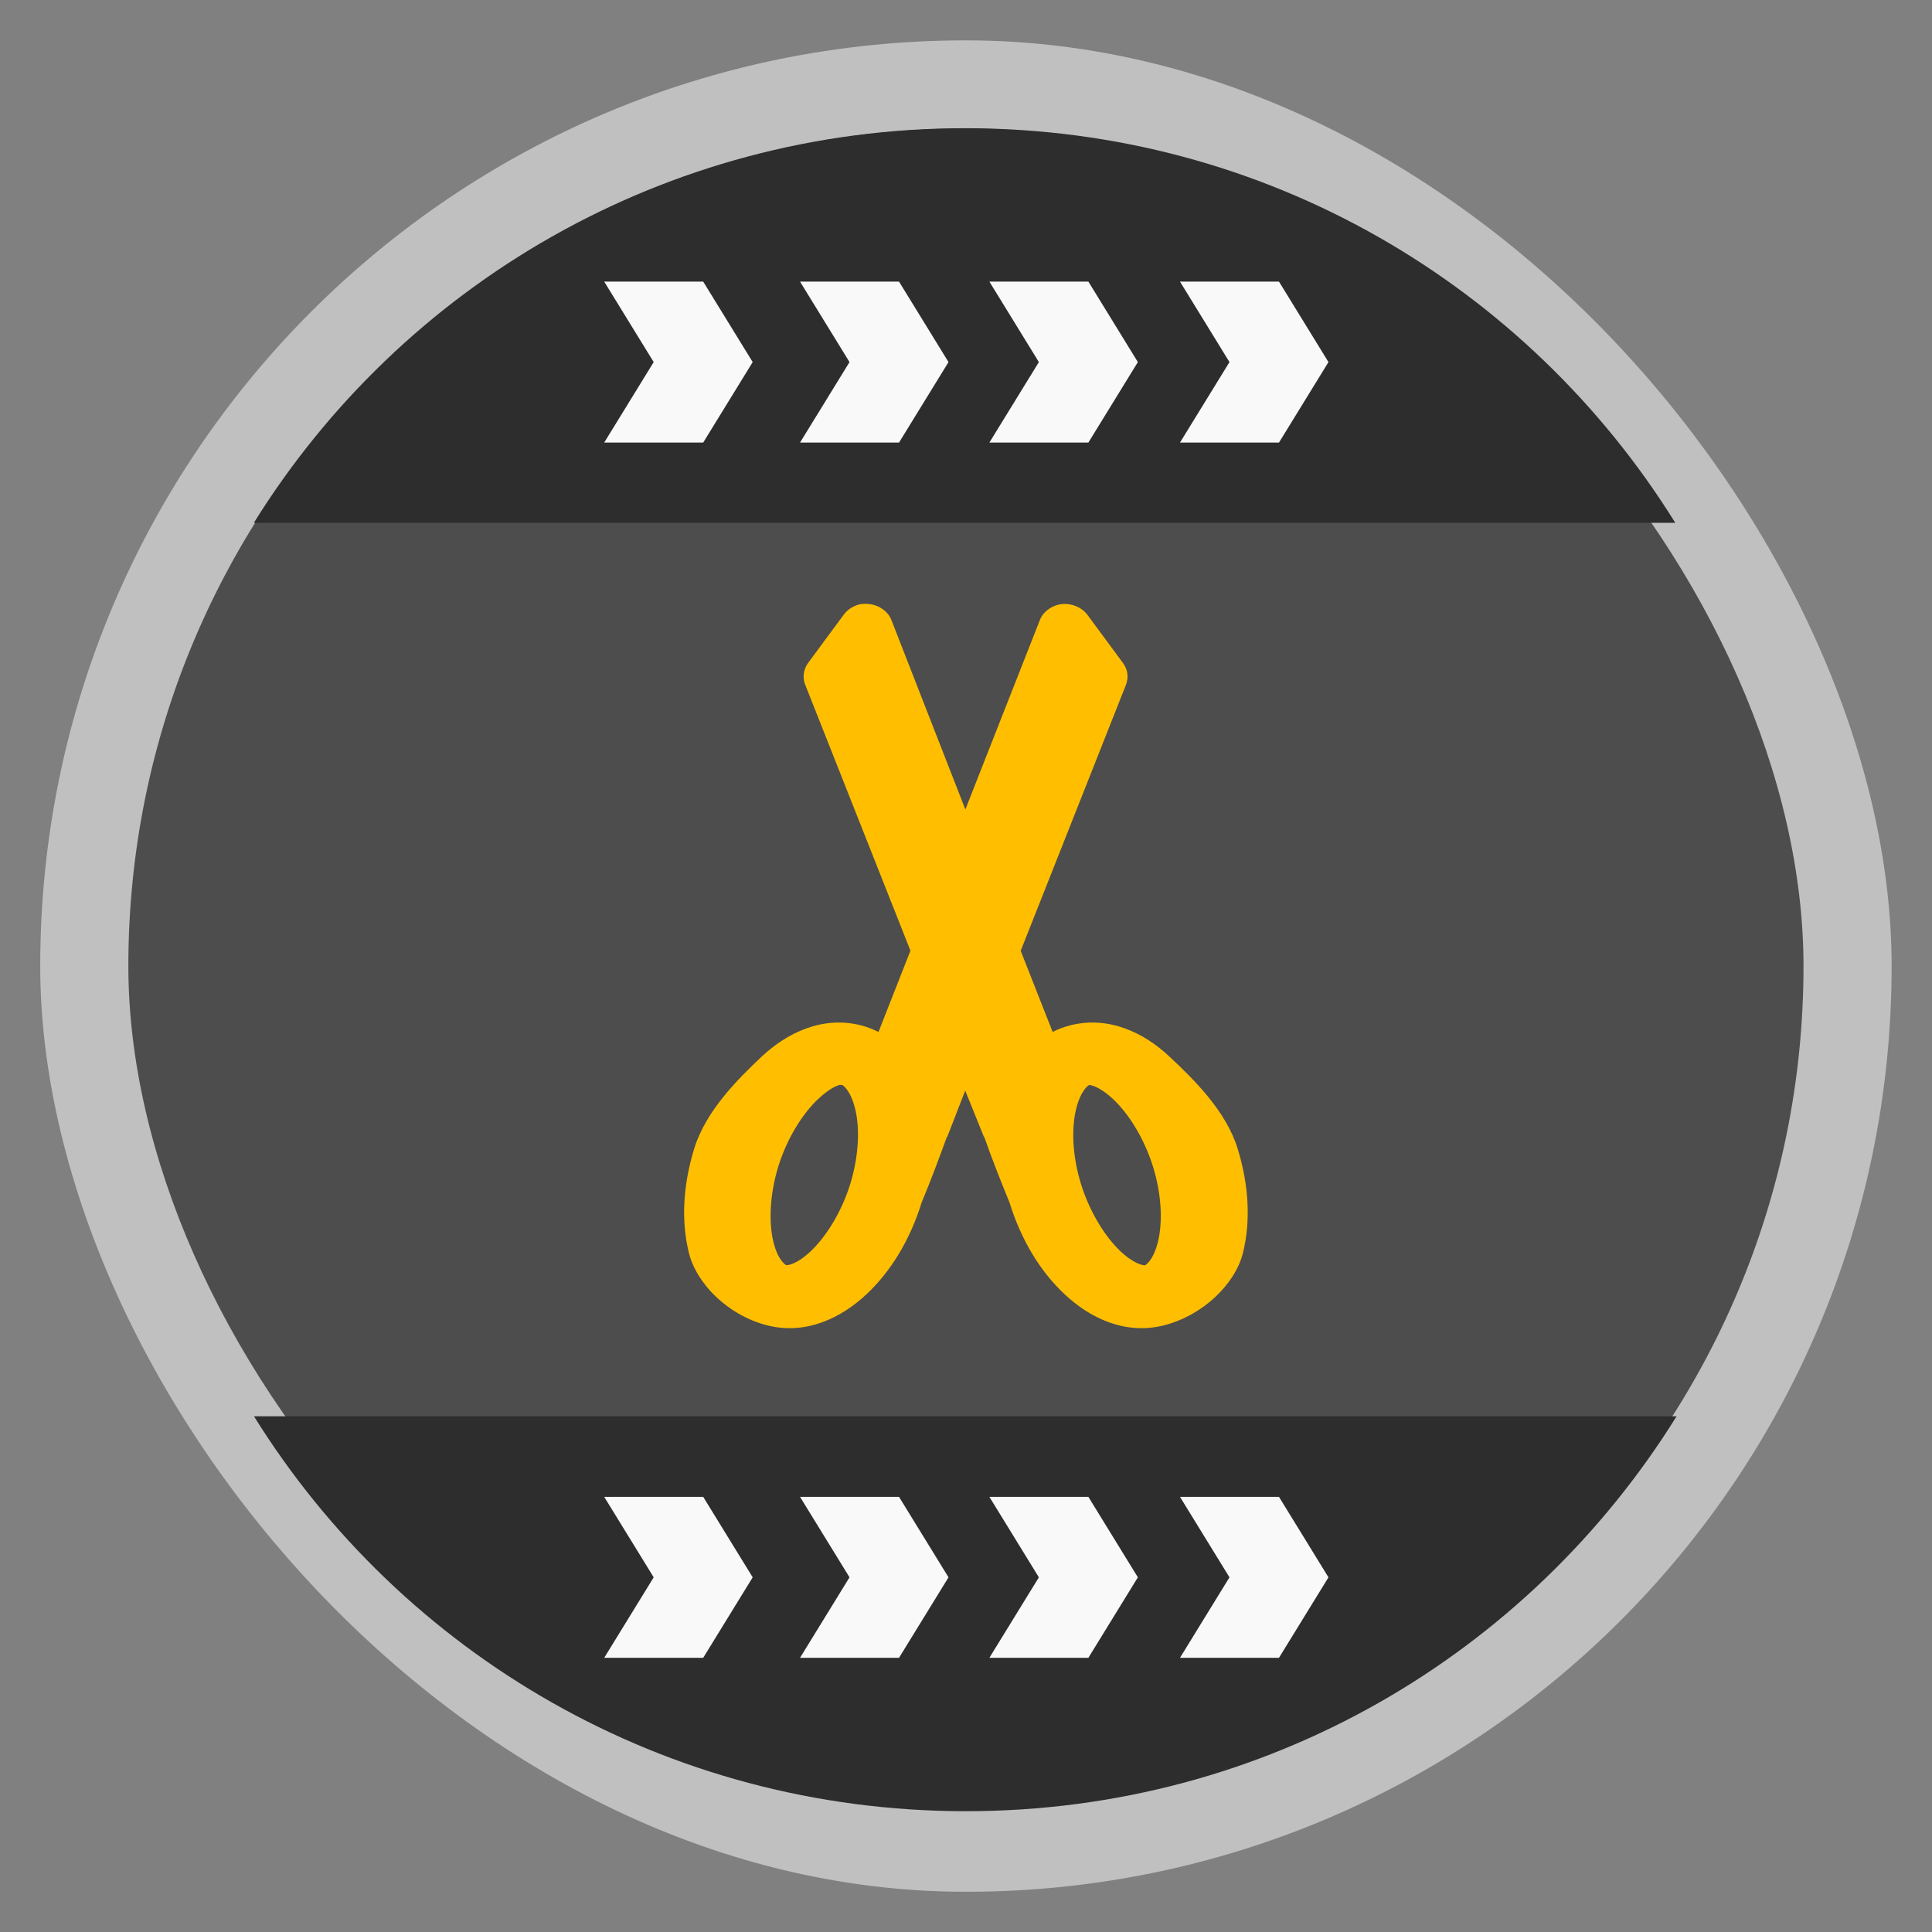 <svg width="48" xmlns="http://www.w3.org/2000/svg" viewBox="0 0 13.547 13.547" height="48">
<rect x="0" y="0" width="13.547" height="13.547" fill="#808080" stroke="none"/>
<defs>
<clipPath clipPathUnits="userSpaceOnUse">
<path d="M 93.311,69.185 L 478.511,69.185 L 478.511,354.545 L 93.311,354.545 L 93.311,69.185 z"/>
</clipPath>
<clipPath clipPathUnits="userSpaceOnUse">
<path d="M 93.311,354.545 L 478.511,354.545 L 478.511,69.185 L 93.311,69.185 L 93.311,354.545 z"/>
</clipPath>
<clipPath clipPathUnits="userSpaceOnUse">
<path d="M 92.311,355.545 L 479.511,355.545 L 479.511,68.185 L 92.311,68.185 L 92.311,355.545 z"/>
</clipPath>
<clipPath clipPathUnits="userSpaceOnUse">
<path d="M 95.311,352.545 L 476.403,352.545 L 476.403,71.423 L 95.311,71.423 L 95.311,352.545 z"/>
</clipPath>
<clipPath clipPathUnits="userSpaceOnUse">
<rect width="96" x="-100" y="0" height="96" style="fill:#fff"/>
</clipPath>
<clipPath clipPathUnits="userSpaceOnUse">
<rect width="20" x="1" y="1" rx="2" height="20" style="fill:#fff;fill-rule:evenodd"/>
</clipPath>
<clipPath clipPathUnits="userSpaceOnUse">
<path d="M 54.1,12.5 12.9,54.7 C -2.7,70.3 23,69 32.3,74.9 36.6,77.7 18.5,81.3 22.2,85 c 3.6,3.7 21.7,7.1 25.3,10.7 3.6,3.7 -7.3,7.6 -3.7,11.3 3.5,3.7 11.9,0.2 13.4,8.6 1.1,6.2 15.4,3.1 21.8,-2.2 4,-3.4 -6.9,-3.4 -3.3,-7.1 9,-9.1 17,-4.1 20.3,-12.5 1.8,-4.5 -13.6,-7.7 -9.5,-10.6 9.8,-6.9 45.8,-10.4 29.2,-27 L 73,12.5 c -5.3,-5 -14,-5 -18.9,0 z m -9.9,64.7 c 0.9,0 30.8,4 19.3,7.1 -4.4,1.2 -24.6,-7.1 -19.3,-7.1 z m 57.2,16.6 c 0,2.1 16.3,3.3 15.4,-0.5 -1.3,-6.4 -13.6,-5.9 -15.4,0.5 z m -69.5,11.1 c 3.7,3.2 9.3,-0.7 11.1,-5.2 -3.6,-4.7 -16.9,0.3 -11.1,5.2 z m 67.5,-6.7 c -4.6,4.2 0.8,8.6 5.3,5.7 1.2,-0.8 -0.1,-4.7 -5.3,-5.7 z"/>
</clipPath>
<clipPath clipPathUnits="userSpaceOnUse">
<rect width="84" x="6" y="6" rx="6" height="84" style="fill:#fff"/>
</clipPath>
</defs>
<g style="fill-rule:evenodd">
<rect width="12.982" x=".282" y=".283" rx="6.491" height="12.982" style="opacity:.5;fill:#fff"/>
<rect width="11.746" x=".9" y=".901" rx="5.873" height="11.746" style="fill:#4d4d4d"/>
<g>
<path style="fill:#2d2d2d" d="M 24 3.188 C 16.517 3.188 9.978 7.103 6.312 13 L 41.656 13 C 37.99 7.106 31.481 3.188 24 3.188 z " transform="scale(.282)"/>
</g>
<g style="fill:#f9f9f9" transform="matrix(-.796 0 0 .893 12.156 .168)">
<path d="m 9.077,2.023 -0.436,0.632 0.436,0.632 0.872,0 -0.436,-0.632 0.436,-0.632 -0.872,0 z"/>
<path d="m 7.352,2.023 -0.436,0.632 0.436,0.632 0.872,0 -0.436,-0.632 0.436,-0.632 -0.872,0 z"/>
<path d="m 5.684,2.023 -0.436,0.632 0.436,0.632 0.872,0 -0.436,-0.632 0.436,-0.632 -0.872,0 z"/>
<path d="m 4.005,2.023 -0.436,0.632 0.436,0.632 0.872,0 -0.436,-0.632 0.436,-0.632 -0.872,0 z"/>
</g>
<g>
<path style="fill:#2d2d2d" d="m 6.773,12.7 c -2.112,0 -3.957,-1.105 -4.992,-2.769 l 9.975,0 C 10.722,11.594 8.885,12.7 6.773,12.7 z"/>
</g>
<g style="fill:#f9f9f9" transform="matrix(-.796 0 0 -.893 12.156 13.431)">
<path d="m 9.077,2.023 -0.436,0.632 0.436,0.632 0.872,0 -0.436,-0.632 0.436,-0.632 -0.872,0 z"/>
<path d="m 7.352,2.023 -0.436,0.632 0.436,0.632 0.872,0 -0.436,-0.632 0.436,-0.632 -0.872,0 z"/>
<path d="m 5.684,2.023 -0.436,0.632 0.436,0.632 0.872,0 -0.436,-0.632 0.436,-0.632 -0.872,0 z"/>
<path d="m 4.005,2.023 -0.436,0.632 0.436,0.632 0.872,0 -0.436,-0.632 0.436,-0.632 -0.872,0 z"/>
</g>
</g>
<path style="fill:#ffbf00" d="m 6.039,4.235 c -0.049,0.009 -0.094,0.036 -0.122,0.074 l -0.251,0.34 c -0.032,0.044 -0.04,0.103 -0.02,0.152 l 0.738,1.865 -0.224,0.57 c -0.038,-0.019 -0.077,-0.034 -0.121,-0.046 -0.274,-0.07 -0.521,0.054 -0.695,0.216 -0.173,0.162 -0.393,0.383 -0.475,0.644 -0.081,0.261 -0.093,0.513 -0.039,0.733 0.054,0.22 0.275,0.44 0.549,0.51 0.274,0.07 0.521,-0.054 0.695,-0.216 0.173,-0.162 0.307,-0.383 0.388,-0.644 0.062,-0.149 0.119,-0.301 0.177,-0.46 l 0.004,-0.004 0.125,-0.322 0.13,0.322 0.004,0.004 c 0.054,0.156 0.12,0.32 0.177,0.46 0.081,0.261 0.215,0.483 0.388,0.644 0.173,0.162 0.42,0.286 0.695,0.216 0.274,-0.07 0.5,-0.29 0.554,-0.51 0.054,-0.22 0.042,-0.472 -0.039,-0.733 -0.082,-0.261 -0.306,-0.482 -0.48,-0.644 -0.173,-0.162 -0.42,-0.286 -0.695,-0.216 -0.045,0.012 -0.084,0.027 -0.121,0.046 L 7.157,6.667 7.895,4.802 c 0.02,-0.05 0.013,-0.108 -0.02,-0.152 l -0.251,-0.34 c -0.039,-0.052 -0.111,-0.082 -0.18,-0.074 -0.069,0.008 -0.131,0.054 -0.153,0.113 l -0.522,1.327 -0.518,-1.327 c -0.022,-0.059 -0.084,-0.105 -0.153,-0.113 -0.019,-0.003 -0.039,-0.003 -0.059,0 z m -0.149,3.373 c 0.008,-0.002 0.015,-1.85e-4 0.016,0 0.003,7.433e-4 0.058,0.035 0.09,0.166 0.033,0.132 0.028,0.327 -0.035,0.531 -0.064,0.204 -0.175,0.374 -0.279,0.471 -0.104,0.097 -0.165,0.096 -0.169,0.095 -0.003,-7.433e-4 -0.058,-0.031 -0.09,-0.163 -0.032,-0.131 -0.028,-0.327 0.035,-0.531 0.064,-0.204 0.175,-0.374 0.279,-0.471 0.078,-0.073 0.129,-0.094 0.153,-0.099 z m 1.746,0 c 0.003,-7.416e-4 0.065,0.002 0.169,0.099 0.104,0.097 0.215,0.267 0.279,0.471 0.064,0.204 0.068,0.4 0.035,0.531 -0.033,0.132 -0.087,0.162 -0.09,0.163 -0.003,9.021e-4 -0.065,0.001 -0.169,-0.095 -0.104,-0.097 -0.215,-0.267 -0.279,-0.471 -0.064,-0.204 -0.068,-0.399 -0.035,-0.531 0.032,-0.131 0.087,-0.166 0.09,-0.166 z"/>
</svg>

